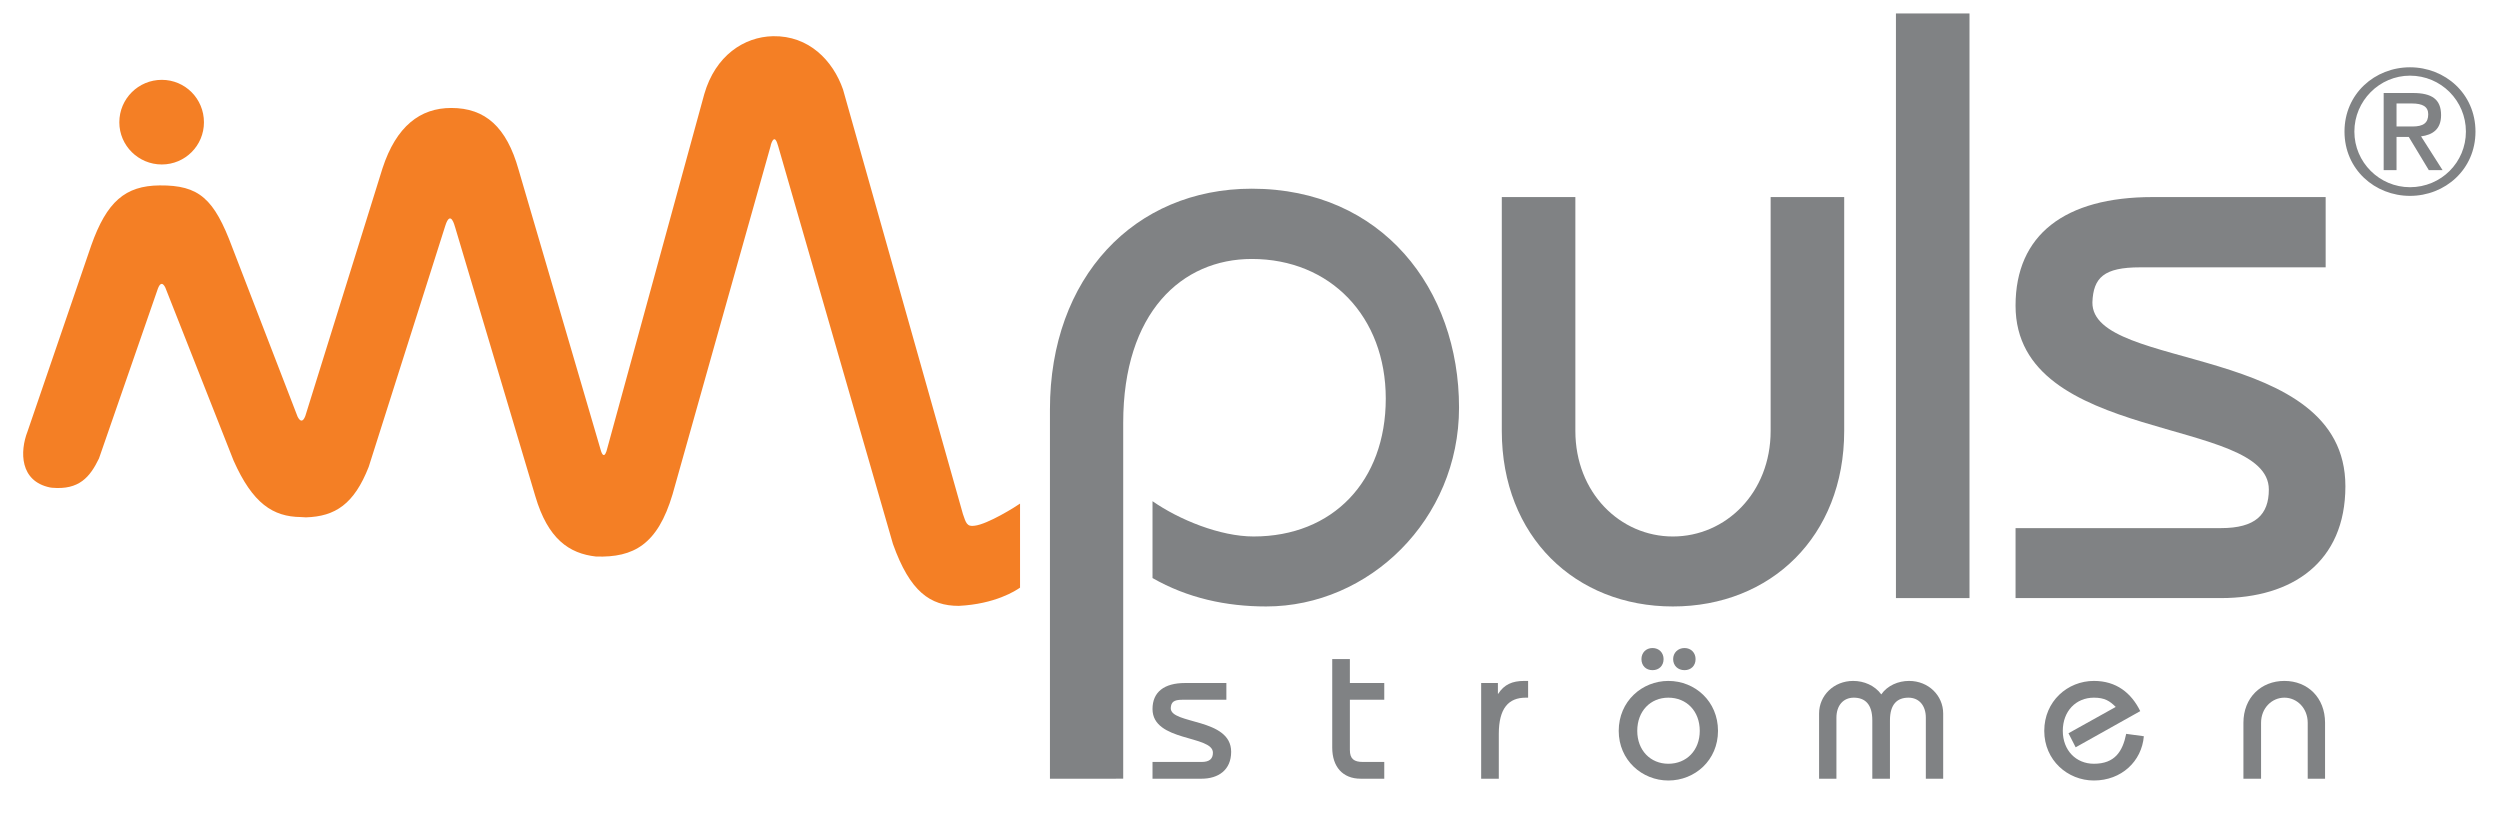 <svg version="1.2" xmlns="http://www.w3.org/2000/svg" viewBox="0 0 836 277" width="836" height="277"><defs><clipPath clipPathUnits="userSpaceOnUse" id="cp1"><path d="m878.58 321.78h-993.58v-521.32h993.58z"/></clipPath><clipPath clipPathUnits="userSpaceOnUse" id="cp2"><path d="m-5011.75 2324.96h7256.05v-2573.94h-7256.05z"/></clipPath><clipPath clipPathUnits="userSpaceOnUse" id="cp3"><path d="m-5011.75 2324.96h7256.05v-2573.94h-7256.05z"/></clipPath></defs><style>.a{fill:#808284}.b{fill:#f47f25}</style><g clip-path="url(#cp1)"><g clip-path="url(#cp2)"><path class="a" d="m351.1 260.4v-123.5c0-44.1 28.2-73.8 67.5-73.8 43.6 0 69.3 33.6 69.3 73.2 0 37.5-30.1 66.5-64.5 66.5-13.4 0-26.3-2.8-38-9.5v-25.7c8.9 6.2 22.6 11.8 33.8 11.8 26.5 0 44.2-18.5 44.2-46.1 0-27.4-18.5-46.7-44.8-46.7-23.4 0-43 17.9-43 54.8v119z"/><path class="a" d="m616.7 65.9v78.2c0 35.3-24.6 58.7-57.3 58.7-32.6 0-57.2-23.4-57.2-58.7v-78.2h24.6v78.2c0 20.7 15 35.3 32.6 35.3 17.7 0 32.7-14.6 32.7-35.3v-78.2z"/></g><path class="a" d="m634 4.5h24.6v195.5h-24.6z"/><g clip-path="url(#cp3)"><path class="a" d="m674 176.6h68.7c11.5 0 16-4.5 16-12.9 0-24.6-84.7-15.1-84.7-61.5 0-23.7 16.5-36.3 45.8-36.3h57.9v23.5h-62.1c-12 0-15.6 3.4-15.9 11.7-0.3 23.2 84.6 13.4 84.6 61.5 0 25.4-17.8 37.4-41.6 37.4h-68.7z"/><path class="b" d="m68.2 40.9c0 7.8-6.3 14.1-14.1 14.1-7.8 0-14.2-6.3-14.2-14.1 0-7.9 6.4-14.2 14.2-14.2 7.8 0 14.1 6.3 14.1 14.2z"/><path class="b" d="m77.7 82.8c-6.1-16.4-11.1-20.9-24.3-20.8-11.5 0.1-17.7 5.4-22.9 20.1l-21.3 62.2c-2.6 6.7-2.6 16.6 7.5 18.7l0.7 0.1c9.1 0.8 12.7-3.6 15.7-9.8l19.7-56.8c1.3-3.4 2.5-0.2 2.5-0.3l22.8 57.8c6.4 14.4 13.2 18.8 22.5 18.9l1.7 0.1c9.8-0.3 16.1-4.4 21-16.9l25.6-80.6c1.8-5.7 3.2 0.3 3.2 0.2l0.1 0.3 26.8 89.9c4.2 14.3 11.3 19.2 20.3 20.2 12.6 0.4 20.6-4 25.6-20.8l32.8-116.5 0.1-0.5c1.3-3.9 2.2 0 2.2-0.1l0.2 0.6 38.4 133.1c5.7 16 12.5 20.7 22 20.7 12.2-0.6 19.1-5.1 20.5-6.1v-28.1c-1.4 1-10.8 6.9-15.2 7.4-2.6 0.4-2.9-1-3.9-3.9l-40.1-142c-3.4-9.7-11.4-18-23.4-17.8-9.7 0.2-19.3 6.5-23 19.4l-32.7 119.4c-1 2.9-1.8-0.1-1.8 0l-27.6-94.2c-4-14.2-11.1-20.6-22.5-20.6-10.4 0-18.4 6.1-23 20.2l-25.8 82.8c-1.3 3.4-2.6 0.1-2.6 0.2z"/><path class="a" d="m385.4 254.8h16.4c2.7 0 3.8-1.1 3.8-3.1 0-5.9-20.2-3.6-20.2-14.6 0-5.7 3.9-8.7 10.9-8.7h13.8v5.6h-14.8c-2.8 0-3.7 0.8-3.8 2.8-0.1 5.5 20.2 3.2 20.2 14.6 0 6.1-4.3 9-9.9 9h-16.4z"/><path class="a" d="m462.9 234h-11.5v16.8c0 3 1.4 4 4.4 4h7.1v5.6h-7.9c-6 0-9.5-4-9.5-10.4v-29.6h5.9v8h11.5z"/><path class="a" d="m495.3 228.4h5.6v3.6h0.1c2-3.1 4.7-4.3 8.7-4.3h1.3v5.6h-0.8c-5.7 0-9 3.5-9 12.1v15h-5.9z"/><path fill-rule="evenodd" class="a" d="m563.3 216.7c2.2 0 3.7 1.6 3.7 3.7 0 2.2-1.5 3.7-3.7 3.7-2.2 0-3.8-1.5-3.8-3.7 0-2.1 1.6-3.7 3.8-3.7zm-10.7 0c2.2 0 3.7 1.6 3.7 3.7 0 2.2-1.5 3.7-3.7 3.7-2.2 0-3.7-1.5-3.7-3.7 0-2.1 1.5-3.7 3.7-3.7zm5.3 11c8.9 0 16.6 6.8 16.6 16.7 0 9.8-7.7 16.6-16.6 16.6-8.8 0-16.6-6.8-16.6-16.6 0-9.9 7.8-16.7 16.6-16.7zm0 27.7c6.1 0 10.5-4.5 10.5-11 0-6.6-4.4-11.1-10.5-11.1-6 0-10.4 4.5-10.4 11.1 0 6.5 4.4 11 10.4 11z"/><path class="a" d="m608.3 260.4v-21.8c0-6 4.9-10.9 11.4-10.9 3.6 0 7.2 1.5 9.4 4.5 2.1-3 5.7-4.5 9.3-4.5 6.5 0 11.4 4.9 11.4 10.9v21.8h-5.8v-20.4c0-4.1-2.3-6.7-5.8-6.7-3.7 0-6.2 2.1-6.2 7.6v19.5h-5.9v-19.5c0-5.5-2.5-7.6-6.2-7.6-3.5 0-5.8 2.6-5.8 6.7v20.4z"/><path class="a" d="m694.1 249.9l-2.4-4.7 15.8-8.8c-2-2-3.7-3.1-7.3-3.1-6 0-10.4 4.5-10.4 11.1 0 6.5 4.4 11 10.4 11 7 0 9.6-4.1 10.8-10l5.9 0.8c-0.7 8.4-7.5 14.8-16.7 14.8-8.8 0-16.6-6.8-16.6-16.6 0-9.9 7.8-16.7 16.6-16.7 7.5 0 12.5 4 15.5 10.1z"/><path class="a" d="m750.2 260.4v-18.7c0-8.4 5.9-14 13.7-14 7.8 0 13.6 5.6 13.6 14v18.7h-5.8v-18.7c0-4.9-3.6-8.4-7.8-8.4-4.2 0-7.8 3.5-7.8 8.4v18.7z"/><path fill-rule="evenodd" class="a" d="m805.9 65.5c-11.7 0-21.9-8.8-21.9-21.5 0-12.7 10.2-21.5 21.9-21.5 11.7 0 21.9 8.8 21.9 21.5 0 12.7-10.2 21.5-21.9 21.5zm0-40.2c-10.2 0-18.6 8.4-18.6 18.7 0 10.3 8.4 18.6 18.6 18.6 10.4 0 18.7-8.3 18.7-18.6 0-10.3-8.3-18.7-18.7-18.7z"/><path fill-rule="evenodd" class="a" d="m809.6 45.6l7.2 11.3h-4.6l-6.7-11.1h-4.1v11.1h-4.3v-25.8h9.8c6.3 0 9.4 2.1 9.4 7.4 0 4.7-2.8 6.6-6.7 7.1zm-3.1-11h-5.1v7.7h5.3c3.7 0 5.3-1.2 5.3-4.1 0-2.5-1.8-3.6-5.5-3.6z"/></g></g></svg>